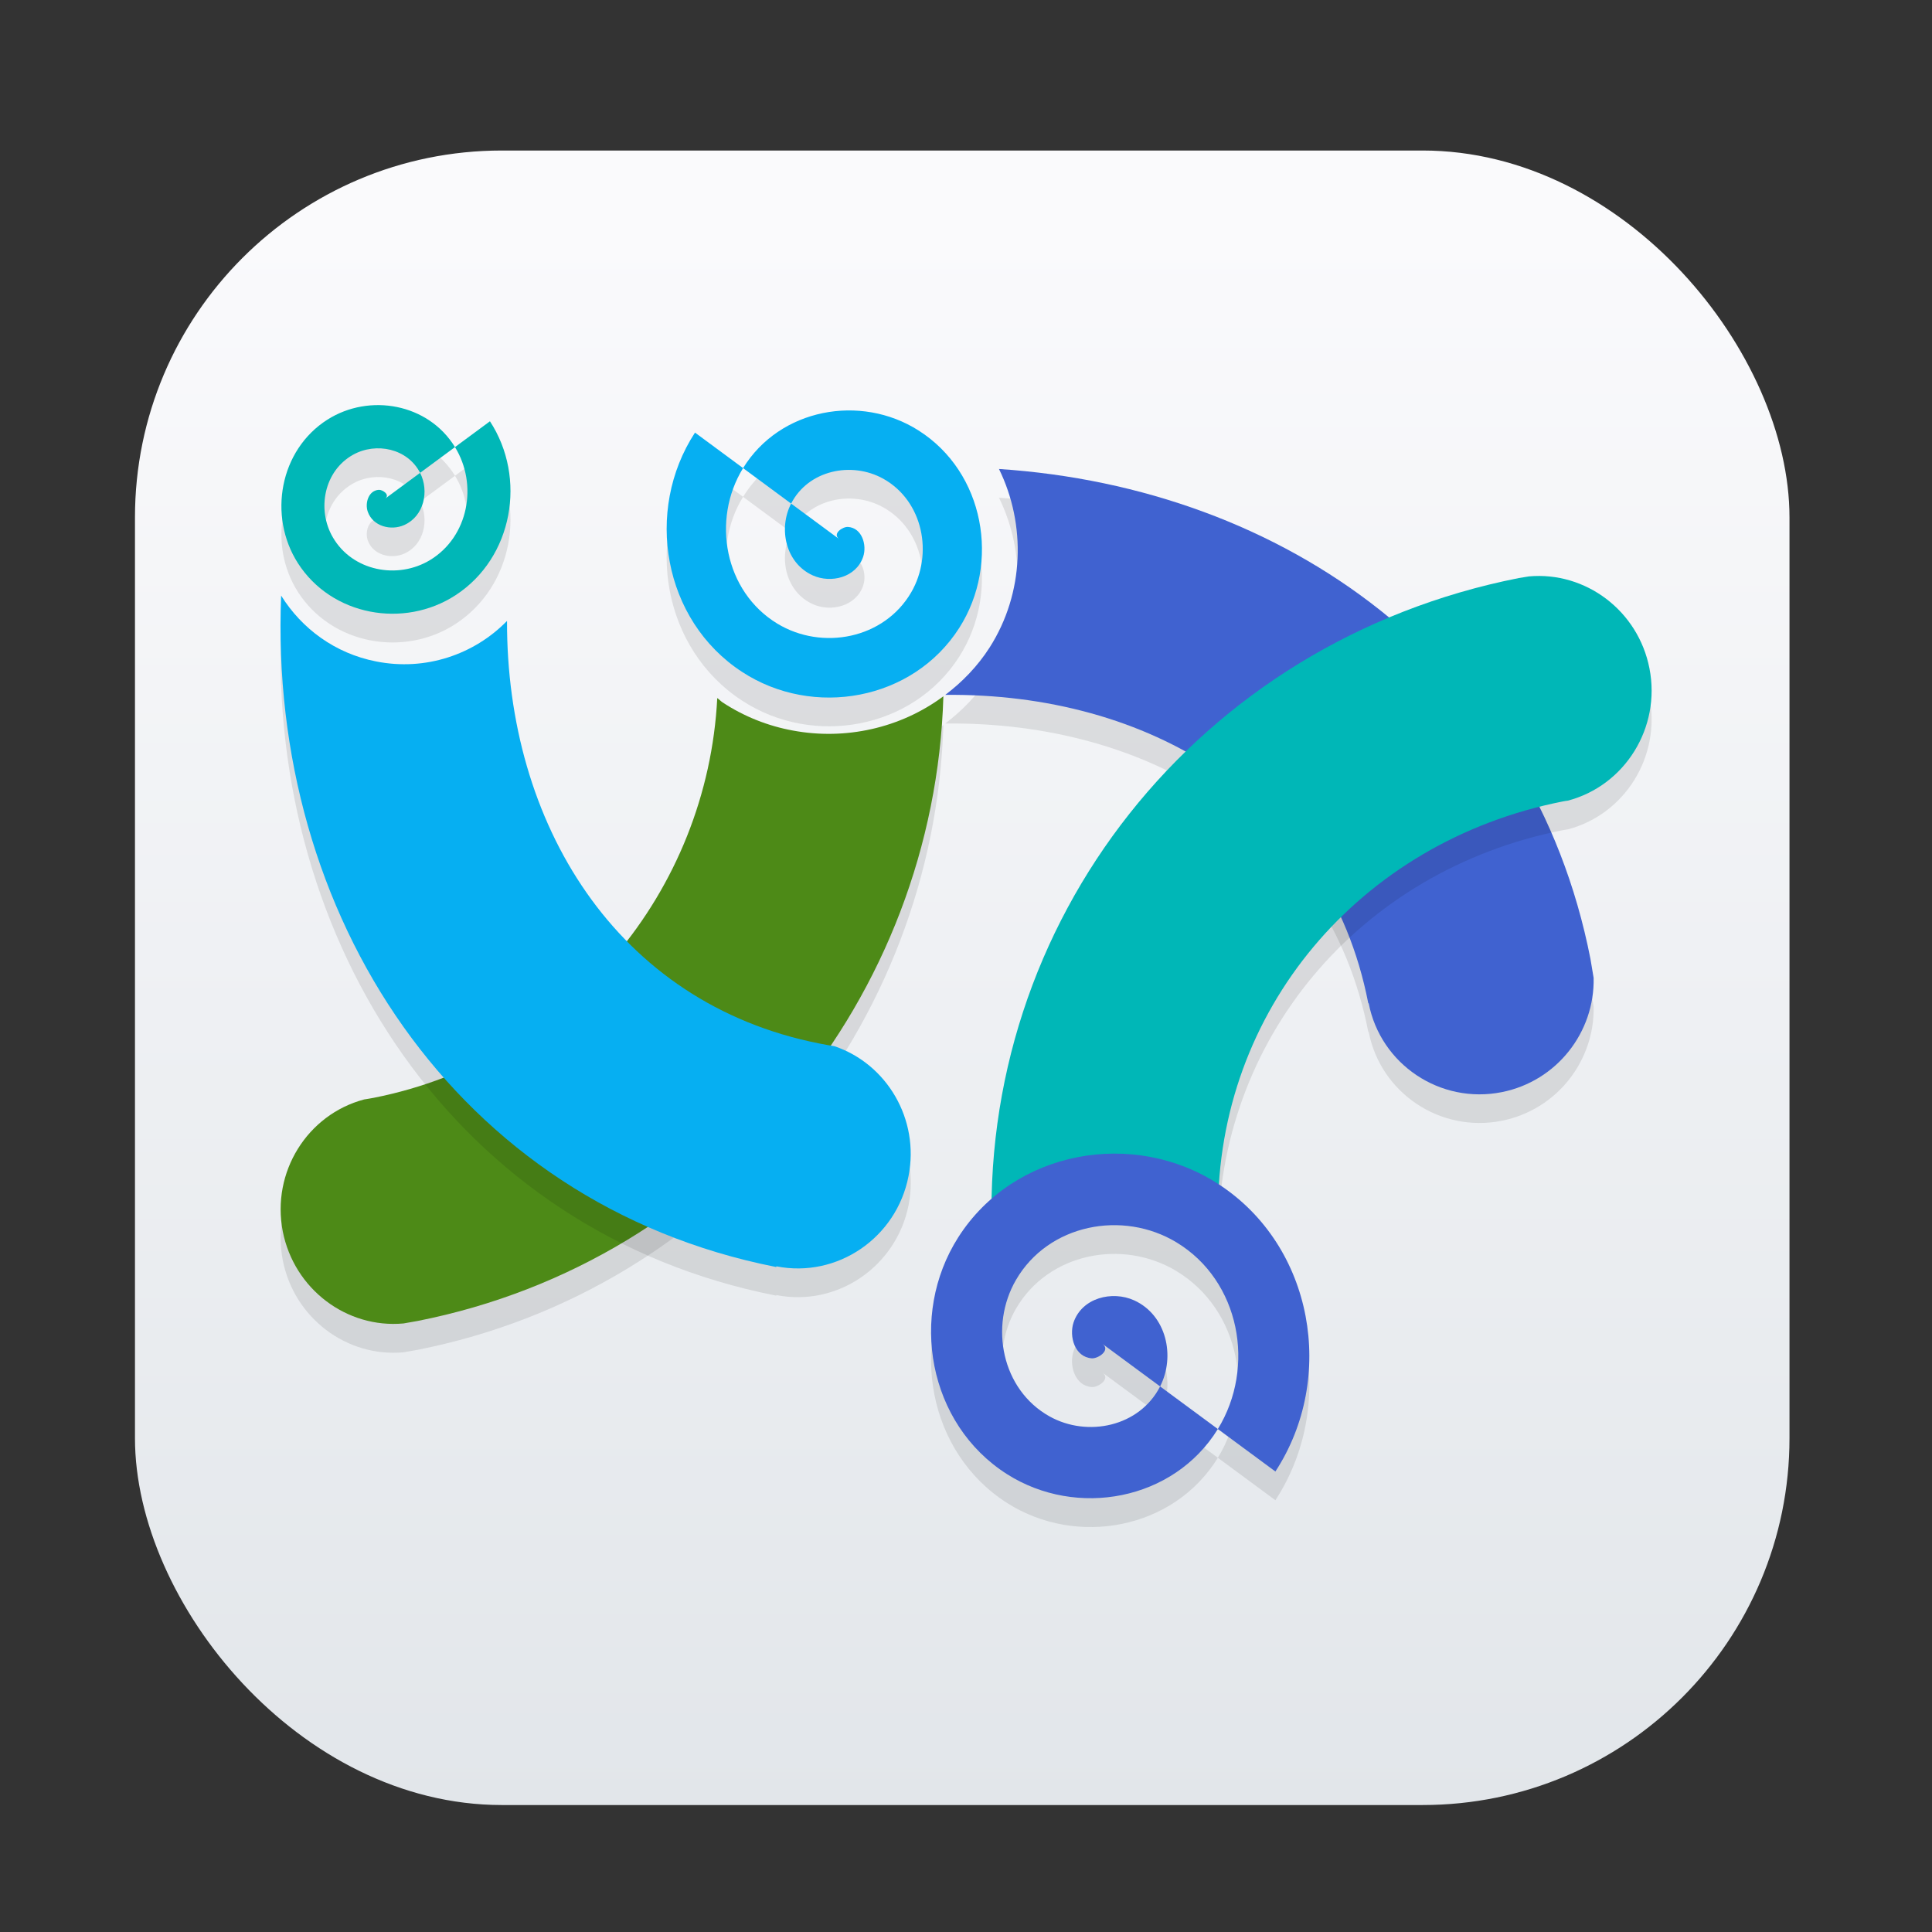 <?xml version="1.0" encoding="UTF-8" standalone="no"?>
<svg
   width="62"
   height="62"
   viewBox="0 0 16.404 16.404"
   version="1.1"
   id="svg1443"
   inkscape:version="1.4 (e7c3feb100, 2024-10-09)"
   sodipodi:docname="atlauncher.svg"
   xmlns:inkscape="http://www.inkscape.org/namespaces/inkscape"
   xmlns:sodipodi="http://sodipodi.sourceforge.net/DTD/sodipodi-0.dtd"
   xmlns:xlink="http://www.w3.org/1999/xlink"
   xmlns="http://www.w3.org/2000/svg"
   xmlns:svg="http://www.w3.org/2000/svg"
   xmlns:rdf="http://www.w3.org/1999/02/22-rdf-syntax-ns#"
   xmlns:cc="http://creativecommons.org/ns#"
   xmlns:dc="http://purl.org/dc/elements/1.1/">
  <rect x="0" y="0" width="16.404" height="16.404" fill="#333333" stroke="none"/>
  <defs
     id="defs1437">
    <linearGradient
       gradientTransform="matrix(0.471,0,0,0.471,-53.994,-17.906)"
       gradientUnits="userSpaceOnUse"
       y2="70.68"
       x2="132.211"
       y1="42.152"
       x1="132.211"
       id="linearGradient1632"
       xlink:href="#linearGradient1630"
       inkscape:collect="always" />
    <linearGradient
       id="linearGradient1630"
       inkscape:collect="always">
      <stop
         id="stop1626"
         offset="0"
         style="stop-color:#fafafc;stop-opacity:1" />
      <stop
         id="stop1628"
         offset="1"
         style="stop-color:#e2e6ea;stop-opacity:1" />
    </linearGradient>
    <filter
       color-interpolation-filters="sRGB"
       height="1.131"
       width="1.111"
       y="-0.066"
       x="-0.055"
       id="c-9">
      <feGaussianBlur
         id="feGaussianBlur1093"
         stdDeviation="1.106" />
    </filter>
    <linearGradient
       gradientUnits="userSpaceOnUse"
       gradientTransform="matrix(0.132,0,0,0.131,-32.379,1.087)"
       y2="269.49"
       y1="235.15"
       x2="657.65"
       x1="319.21"
       id="a-12">
      <stop
         id="stop1076"
         offset="0"
         stop-color="#e54c18" />
      <stop
         id="stop1078"
         offset="1"
         stop-color="#fec350" />
    </linearGradient>
    <filter
       id="filter3932"
       x="-0.081"
       y="-0.07"
       width="1.163"
       height="1.139"
       color-interpolation-filters="sRGB">
      <feGaussianBlur
         stdDeviation="1.422"
         id="feGaussianBlur7" />
    </filter>
    <filter
       id="filter3936"
       x="-0.122"
       y="-0.138"
       width="1.244"
       height="1.277"
       color-interpolation-filters="sRGB">
      <feGaussianBlur
         stdDeviation="1.422"
         id="feGaussianBlur10" />
    </filter>
  </defs>
  <sodipodi:namedview
     id="base"
     pagecolor="#ffffff"
     bordercolor="#666666"
     borderopacity="1.0"
     inkscape:pageopacity="0.0"
     inkscape:pageshadow="2"
     inkscape:zoom="8"
     inkscape:cx="32.875"
     inkscape:cy="43.125"
     inkscape:document-units="px"
     inkscape:current-layer="layer1"
     inkscape:document-rotation="0"
     showgrid="false"
     units="px"
     inkscape:window-width="1920"
     inkscape:window-height="998"
     inkscape:window-x="0"
     inkscape:window-y="0"
     inkscape:window-maximized="1"
     inkscape:pagecheckerboard="0"
     inkscape:showpageshadow="2"
     inkscape:deskcolor="#d1d1d1" />
  <g
     inkscape:label="Capa 1"
     inkscape:groupmode="layer"
     id="layer1">
    <rect
       ry="3.115"
       rx="3.115"
       y="1.278"
       x="1.146"
       height="14.048"
       width="14.048"
       id="rect1634"
       style="opacity:0.295;fill:none;fill-opacity:1;stroke:#000000;stroke-width:0.047;stroke-linecap:round;stroke-linejoin:round;stroke-miterlimit:4;stroke-dasharray:none;stroke-opacity:0.02" />
    <rect
       style="opacity:0.295;fill:none;fill-opacity:1;stroke:#000000;stroke-width:0.094;stroke-linecap:round;stroke-linejoin:round;stroke-miterlimit:4;stroke-dasharray:none;stroke-opacity:0.02"
       id="rect1638"
       width="14.048"
       height="14.048"
       x="1.146"
       y="1.278"
       rx="3.115"
       ry="3.115" />
    <rect
       ry="3.115"
       rx="3.115"
       y="1.278"
       x="1.146"
       height="14.048"
       width="14.048"
       id="rect1640"
       style="opacity:0.295;fill:none;fill-opacity:1;stroke:#000000;stroke-width:0.141;stroke-linecap:round;stroke-linejoin:round;stroke-miterlimit:4;stroke-dasharray:none;stroke-opacity:0.02" />
    <rect
       style="opacity:0.295;fill:none;fill-opacity:1;stroke:#000000;stroke-width:0.188;stroke-linecap:round;stroke-linejoin:round;stroke-miterlimit:4;stroke-dasharray:none;stroke-opacity:0.02"
       id="rect1642"
       width="14.048"
       height="14.048"
       x="1.146"
       y="1.278"
       rx="3.115"
       ry="3.115" />
    <rect
       ry="3.115"
       rx="3.115"
       y="1.278"
       x="1.146"
       height="14.048"
       width="14.048"
       id="rect1644"
       style="opacity:0.295;fill:none;fill-opacity:1;stroke:#000000;stroke-width:0.236;stroke-linecap:round;stroke-linejoin:round;stroke-miterlimit:4;stroke-dasharray:none;stroke-opacity:0.02" />
    <rect
       style="opacity:0.295;fill:none;fill-opacity:1;stroke:#000000;stroke-width:0.283;stroke-linecap:round;stroke-linejoin:round;stroke-miterlimit:4;stroke-dasharray:none;stroke-opacity:0.02"
       id="rect1646"
       width="14.048"
       height="14.048"
       x="1.146"
       y="1.278"
       rx="3.115"
       ry="3.115" />
    <rect
       ry="3.115"
       rx="3.115"
       y="1.278"
       x="1.146"
       height="14.048"
       width="14.048"
       id="rect1648"
       style="opacity:0.295;fill:none;fill-opacity:1;stroke:#000000;stroke-width:0.33;stroke-linecap:round;stroke-linejoin:round;stroke-miterlimit:4;stroke-dasharray:none;stroke-opacity:0.02" />
    <rect
       style="opacity:0.295;fill:none;fill-opacity:1;stroke:#000000;stroke-width:0.377;stroke-linecap:round;stroke-linejoin:round;stroke-miterlimit:4;stroke-dasharray:none;stroke-opacity:0.02"
       id="rect1650"
       width="14.048"
       height="14.048"
       x="1.146"
       y="1.278"
       rx="3.115"
       ry="3.115" />
    <rect
       ry="3.115"
       rx="3.115"
       y="1.278"
       x="1.146"
       height="14.048"
       width="14.048"
       id="rect1652"
       style="opacity:0.295;fill:none;fill-opacity:1;stroke:#000000;stroke-width:0.471;stroke-linecap:round;stroke-linejoin:round;stroke-miterlimit:4;stroke-dasharray:none;stroke-opacity:0.02" />
    <rect
       style="opacity:0.295;fill:none;fill-opacity:1;stroke:#000000;stroke-width:0.565;stroke-linecap:round;stroke-linejoin:round;stroke-miterlimit:4;stroke-dasharray:none;stroke-opacity:0.02"
       id="rect1654"
       width="14.048"
       height="14.048"
       x="1.146"
       y="1.278"
       rx="3.115"
       ry="3.115" />
    <rect
       ry="3.115"
       rx="3.115"
       y="1.278"
       x="1.146"
       height="14.048"
       width="14.048"
       id="rect1656"
       style="opacity:0.295;fill:none;fill-opacity:1;stroke:#000000;stroke-width:0.66;stroke-linecap:round;stroke-linejoin:round;stroke-miterlimit:4;stroke-dasharray:none;stroke-opacity:0.02" />
    <rect
       style="opacity:0.295;fill:none;fill-opacity:1;stroke:#000000;stroke-width:0.754;stroke-linecap:round;stroke-linejoin:round;stroke-miterlimit:4;stroke-dasharray:none;stroke-opacity:0.02"
       id="rect1658"
       width="14.048"
       height="14.048"
       x="1.146"
       y="1.278"
       rx="3.115"
       ry="3.115" />
    <rect
       ry="3.115"
       rx="3.115"
       y="1.278"
       x="1.146"
       height="14.048"
       width="14.048"
       id="rect1660"
       style="opacity:0.295;fill:none;fill-opacity:1;stroke:#000000;stroke-width:0.848;stroke-linecap:round;stroke-linejoin:round;stroke-miterlimit:4;stroke-dasharray:none;stroke-opacity:0.02" />
    <rect
       style="opacity:0.295;fill:none;fill-opacity:1;stroke:#000000;stroke-width:0.942;stroke-linecap:round;stroke-linejoin:round;stroke-miterlimit:4;stroke-dasharray:none;stroke-opacity:0.02"
       id="rect1662"
       width="14.048"
       height="14.048"
       x="1.146"
       y="1.278"
       rx="3.115"
       ry="3.115" />
    <rect
       ry="3.115"
       rx="3.115"
       y="1.278"
       x="1.146"
       height="14.048"
       width="14.048"
       id="rect1664"
       style="opacity:0.295;fill:none;fill-opacity:1;stroke:#000000;stroke-width:1.037;stroke-linecap:round;stroke-linejoin:round;stroke-miterlimit:4;stroke-dasharray:none;stroke-opacity:0.02" />
    <rect
       style="opacity:0.295;fill:none;fill-opacity:1;stroke:#000000;stroke-width:1.225;stroke-linecap:round;stroke-linejoin:round;stroke-miterlimit:4;stroke-dasharray:none;stroke-opacity:0.02"
       id="rect1666"
       width="14.048"
       height="14.048"
       x="1.146"
       y="1.278"
       rx="3.115"
       ry="3.115" />
    <rect
       ry="3.115"
       rx="3.115"
       y="1.278"
       x="1.146"
       height="14.048"
       width="14.048"
       id="rect1668"
       style="opacity:0.295;fill:none;fill-opacity:1;stroke:#000000;stroke-width:1.414;stroke-linecap:round;stroke-linejoin:round;stroke-miterlimit:4;stroke-dasharray:none;stroke-opacity:0.02" />
    <rect
       style="opacity:0.295;fill:none;fill-opacity:1;stroke:#000000;stroke-width:1.602;stroke-linecap:round;stroke-linejoin:round;stroke-miterlimit:4;stroke-dasharray:none;stroke-opacity:0.02"
       id="rect1670"
       width="14.048"
       height="14.048"
       x="1.146"
       y="1.278"
       rx="3.115"
       ry="3.115" />
    <rect
       ry="3.115"
       rx="3.115"
       y="1.278"
       x="1.146"
       height="14.048"
       width="14.048"
       id="rect1672"
       style="opacity:0.295;fill:none;fill-opacity:1;stroke:#000000;stroke-width:1.791;stroke-linecap:round;stroke-linejoin:round;stroke-miterlimit:4;stroke-dasharray:none;stroke-opacity:0.02" />
    <rect
       style="opacity:0.295;fill:none;fill-opacity:1;stroke:#000000;stroke-width:1.979;stroke-linecap:round;stroke-linejoin:round;stroke-miterlimit:4;stroke-dasharray:none;stroke-opacity:0.02"
       id="rect1674"
       width="14.048"
       height="14.048"
       x="1.146"
       y="1.278"
       rx="3.115"
       ry="3.115" />
    <rect
       ry="3.115"
       rx="3.115"
       y="1.278"
       x="1.146"
       height="14.048"
       width="14.048"
       id="rect1676"
       style="opacity:0.295;fill:none;fill-opacity:1;stroke:#000000;stroke-width:2.168;stroke-linecap:round;stroke-linejoin:round;stroke-miterlimit:4;stroke-dasharray:none;stroke-opacity:0.02" />
    <rect
       style="opacity:0.295;fill:none;fill-opacity:1;stroke:#000000;stroke-width:2.356;stroke-linecap:round;stroke-linejoin:round;stroke-miterlimit:4;stroke-dasharray:none;stroke-opacity:0.02"
       id="rect1678"
       width="14.048"
       height="14.048"
       x="1.146"
       y="1.278"
       rx="3.115"
       ry="3.115" />
    <rect
       ry="3.115"
       rx="3.115"
       y="1.278"
       x="1.146"
       height="14.048"
       width="14.048"
       id="rect849"
       style="fill:url(#linearGradient1632);fill-opacity:1;stroke-width:1.298;stroke-linecap:round;stroke-linejoin:round" />
    <g
       id="g1"
       transform="translate(-0.628,0.275)">
      <path
         style="opacity:0.1;fill-rule:evenodd;stroke-width:0.243"
         d="m 3.898,4.202 c 0.045,-0.033 -0.022,-0.077 -0.054,-0.075 -0.087,0.006 -0.118,0.113 -0.094,0.184 0.043,0.127 0.198,0.165 0.312,0.114 C 4.228,4.35 4.274,4.139 4.195,3.983 4.089,3.776 3.822,3.721 3.626,3.83 3.38,3.967 3.316,4.293 3.454,4.531 3.62,4.818 4.003,4.892 4.28,4.724 4.606,4.526 4.688,4.083 4.491,3.764 4.265,3.396 3.766,3.305 3.408,3.532 3.002,3.79 2.902,4.349 3.157,4.75 3.444,5.199 4.059,5.308 4.497,5.022 4.984,4.704 5.102,4.027 4.788,3.546"
         id="path2" />
      <path
         style="opacity:0.1;stroke-width:0.243"
         d="m 9.11,3.951 c 0.231,0.47 0.215,1.052 -0.08,1.514 -0.103,0.162 -0.233,0.294 -0.376,0.403 1.711,-0.018 3.249,0.868 3.591,2.615 2.25e-4,9.16e-4 4.77e-4,0.002 0.001,0.004 l 0.003,-0.001 c 0.101,0.52 0.608,0.859 1.13,0.755 0.468,-0.093 0.79,-0.51 0.78,-0.97 -0.01,-0.054 -0.017,-0.107 -0.027,-0.161 C 13.64,5.6 11.534,4.111 9.11,3.951 Z"
         id="path3" />
      <path
         style="fill:#4062d0;stroke-width:0.243"
         d="M 9.11,3.707 C 9.341,4.178 9.326,4.759 9.031,5.222 8.928,5.383 8.798,5.516 8.654,5.625 10.365,5.607 11.903,6.493 12.245,8.24 c 2.24e-4,9.15e-4 4.77e-4,0.002 0.001,0.004 l 0.003,-0.001 c 0.101,0.52 0.608,0.859 1.13,0.755 0.468,-0.093 0.79,-0.51 0.78,-0.97 -0.01,-0.054 -0.017,-0.107 -0.027,-0.161 C 13.64,5.356 11.534,3.867 9.11,3.707 Z"
         id="path4" />
      <path
         style="opacity:0.1;stroke-width:0.243"
         d="M 8.638,5.881 C 8.273,6.151 7.806,6.255 7.361,6.172 7.152,6.133 6.947,6.054 6.762,5.932 6.745,5.922 6.734,5.907 6.718,5.896 6.636,7.527 5.467,8.961 3.802,9.291 c -0.027,0.006 -0.055,0.009 -0.082,0.014 -0.482,0.128 -0.789,0.617 -0.691,1.121 0.097,0.492 0.544,0.825 1.025,0.781 0.04,-0.007 0.08,-0.014 0.119,-0.021 2.585,-0.511 4.388,-2.763 4.465,-5.305 z"
         id="path5" />
      <path
         style="opacity:0.1;fill-rule:evenodd;stroke-width:0.243"
         d="M 7.753,4.546 C 7.692,4.501 7.783,4.441 7.828,4.444 7.948,4.452 7.99,4.599 7.957,4.697 7.898,4.872 7.684,4.925 7.528,4.854 7.299,4.75 7.235,4.459 7.345,4.245 7.491,3.96 7.859,3.883 8.128,4.033 8.466,4.222 8.554,4.672 8.365,4.998 8.135,5.394 7.609,5.495 7.228,5.264 6.78,4.992 6.667,4.382 6.937,3.944 7.249,3.437 7.935,3.311 8.427,3.623 8.987,3.978 9.124,4.748 8.773,5.3 8.379,5.918 7.532,6.068 6.929,5.674 6.258,5.237 6.096,4.305 6.529,3.642"
         id="path6" />
      <path
         style="fill:#4d8a17;stroke-width:0.243"
         d="M 8.638,5.637 C 8.273,5.908 7.806,6.011 7.361,5.928 7.152,5.89 6.947,5.81 6.762,5.688 c -0.016,-0.011 -0.028,-0.025 -0.044,-0.036 -0.083,1.631 -1.251,3.065 -2.916,3.394 -0.027,0.006 -0.055,0.009 -0.082,0.014 -0.482,0.128 -0.789,0.617 -0.691,1.121 0.097,0.491 0.544,0.825 1.025,0.781 0.04,-0.007 0.08,-0.014 0.119,-0.021 C 6.759,10.431 8.562,8.179 8.638,5.637 Z"
         id="path7" />
      <path
         style="opacity:0.1;stroke-width:0.243"
         class="st0"
         d="m 7.22,10.721 c 0.516,0.102 1.02,-0.242 1.123,-0.766 C 8.437,9.473 8.159,9.003 7.713,8.851 7.67,8.845 7.627,8.837 7.585,8.829 5.854,8.487 4.928,6.952 4.933,5.24 4.655,5.525 4.241,5.669 3.821,5.585 3.473,5.516 3.189,5.306 3.015,5.026 2.905,7.728 4.495,10.188 7.214,10.725 c 0.001,4.66e-4 0.003,4.66e-4 0.005,4.66e-4 z"
         id="path8" />
      <path
         style="fill:#06aff2;stroke-width:0.243"
         class="st0"
         d="M 7.22,10.477 C 7.736,10.579 8.24,10.236 8.342,9.711 8.437,9.229 8.159,8.759 7.713,8.608 7.67,8.601 7.627,8.594 7.585,8.585 5.854,8.243 4.928,6.708 4.933,4.997 4.655,5.282 4.241,5.425 3.821,5.341 3.473,5.273 3.189,5.062 3.015,4.782 2.905,7.484 4.495,9.944 7.214,10.482 c 0.001,4.67e-4 0.003,4.67e-4 0.005,4.67e-4 z"
         id="path9" />
      <path
         style="opacity:0.1;stroke-width:0.243"
         class="st2"
         d="m 13.61,4.863 c 0.48,-0.043 0.927,0.29 1.023,0.781 0.099,0.505 -0.21,0.996 -0.693,1.123 -0.015,0.003 -0.03,0.004 -0.044,0.007 -1.732,0.343 -2.934,1.783 -2.926,3.496 C 10.69,9.992 10.282,9.854 9.866,9.936 9.513,10.005 9.225,10.222 9.052,10.508 8.927,7.796 10.796,5.416 13.524,4.877 c 0.029,-0.005 0.057,-0.009 0.086,-0.014"
         id="path10" />
      <path
         style="opacity:0.1;fill-rule:evenodd;stroke-width:0.243"
         d="m 9.988,11.379 c 0.074,0.054 -0.037,0.127 -0.09,0.123 -0.145,-0.01 -0.194,-0.186 -0.155,-0.304 0.071,-0.21 0.328,-0.273 0.515,-0.188 0.274,0.125 0.351,0.474 0.22,0.731 -0.175,0.342 -0.617,0.434 -0.939,0.254 -0.406,-0.227 -0.512,-0.766 -0.285,-1.158 0.275,-0.475 0.907,-0.596 1.364,-0.319 0.539,0.327 0.674,1.058 0.35,1.585 -0.374,0.608 -1.198,0.759 -1.788,0.384 C 8.508,12.06 8.343,11.136 8.764,10.475 9.237,9.733 10.253,9.552 10.977,10.025 c 0.804,0.525 0.999,1.643 0.48,2.438"
         id="path11" />
      <path
         style="fill:#00b7b7;stroke-width:0.243"
         class="st2"
         d="m 13.61,4.619 c 0.48,-0.043 0.927,0.29 1.023,0.781 0.099,0.505 -0.21,0.996 -0.693,1.123 -0.015,0.002 -0.03,0.004 -0.044,0.007 -1.732,0.343 -2.934,1.783 -2.926,3.496 C 10.69,9.748 10.282,9.61 9.866,9.692 9.513,9.761 9.225,9.978 9.052,10.264 8.927,7.552 10.796,5.172 13.524,4.633 c 0.029,-0.005 0.057,-0.009 0.086,-0.014"
         id="path12" />
      <path
         style="fill:#4062d0;fill-rule:evenodd;stroke-width:0.243"
         d="m 9.988,11.135 c 0.074,0.054 -0.037,0.127 -0.09,0.123 -0.145,-0.01 -0.194,-0.186 -0.155,-0.304 0.071,-0.21 0.328,-0.273 0.515,-0.188 0.274,0.125 0.351,0.474 0.22,0.731 -0.175,0.342 -0.617,0.434 -0.939,0.254 -0.406,-0.227 -0.512,-0.766 -0.285,-1.158 0.275,-0.475 0.907,-0.596 1.364,-0.319 0.539,0.327 0.674,1.058 0.35,1.585 C 10.593,12.466 9.77,12.617 9.179,12.242 8.508,11.816 8.343,10.892 8.764,10.231 9.237,9.489 10.253,9.308 10.977,9.781 c 0.804,0.525 0.999,1.643 0.48,2.438"
         id="path13" />
      <path
         style="fill:#06aff2;fill-rule:evenodd;stroke-width:0.243"
         d="m 7.753,4.302 c -0.061,-0.045 0.03,-0.106 0.075,-0.103 0.12,0.008 0.162,0.155 0.129,0.253 C 7.898,4.628 7.684,4.681 7.528,4.61 7.299,4.506 7.235,4.215 7.345,4.001 7.491,3.716 7.859,3.64 8.128,3.79 8.466,3.979 8.554,4.428 8.365,4.754 8.135,5.15 7.609,5.251 7.228,5.02 6.78,4.748 6.667,4.139 6.937,3.7 7.249,3.193 7.935,3.067 8.427,3.38 8.987,3.735 9.124,4.505 8.773,5.056 8.379,5.674 7.532,5.824 6.929,5.43 6.258,4.993 6.096,4.061 6.529,3.398"
         id="path14" />
      <path
         style="fill:#00b7b7;fill-rule:evenodd;stroke-width:0.243"
         d="M 3.898,3.959 C 3.943,3.926 3.876,3.882 3.844,3.884 3.756,3.89 3.726,3.997 3.75,4.068 3.793,4.195 3.949,4.234 4.062,4.182 4.228,4.107 4.274,3.895 4.195,3.74 4.089,3.533 3.822,3.477 3.626,3.586 3.38,3.723 3.316,4.05 3.454,4.287 3.62,4.574 4.003,4.648 4.28,4.48 4.606,4.282 4.688,3.84 4.491,3.521 4.265,3.152 3.766,3.061 3.408,3.288 3.002,3.546 2.902,4.106 3.157,4.506 3.444,4.955 4.059,5.064 4.497,4.778 4.984,4.46 5.102,3.783 4.788,3.302"
         id="path15" />
    </g>
  </g>
</svg>
